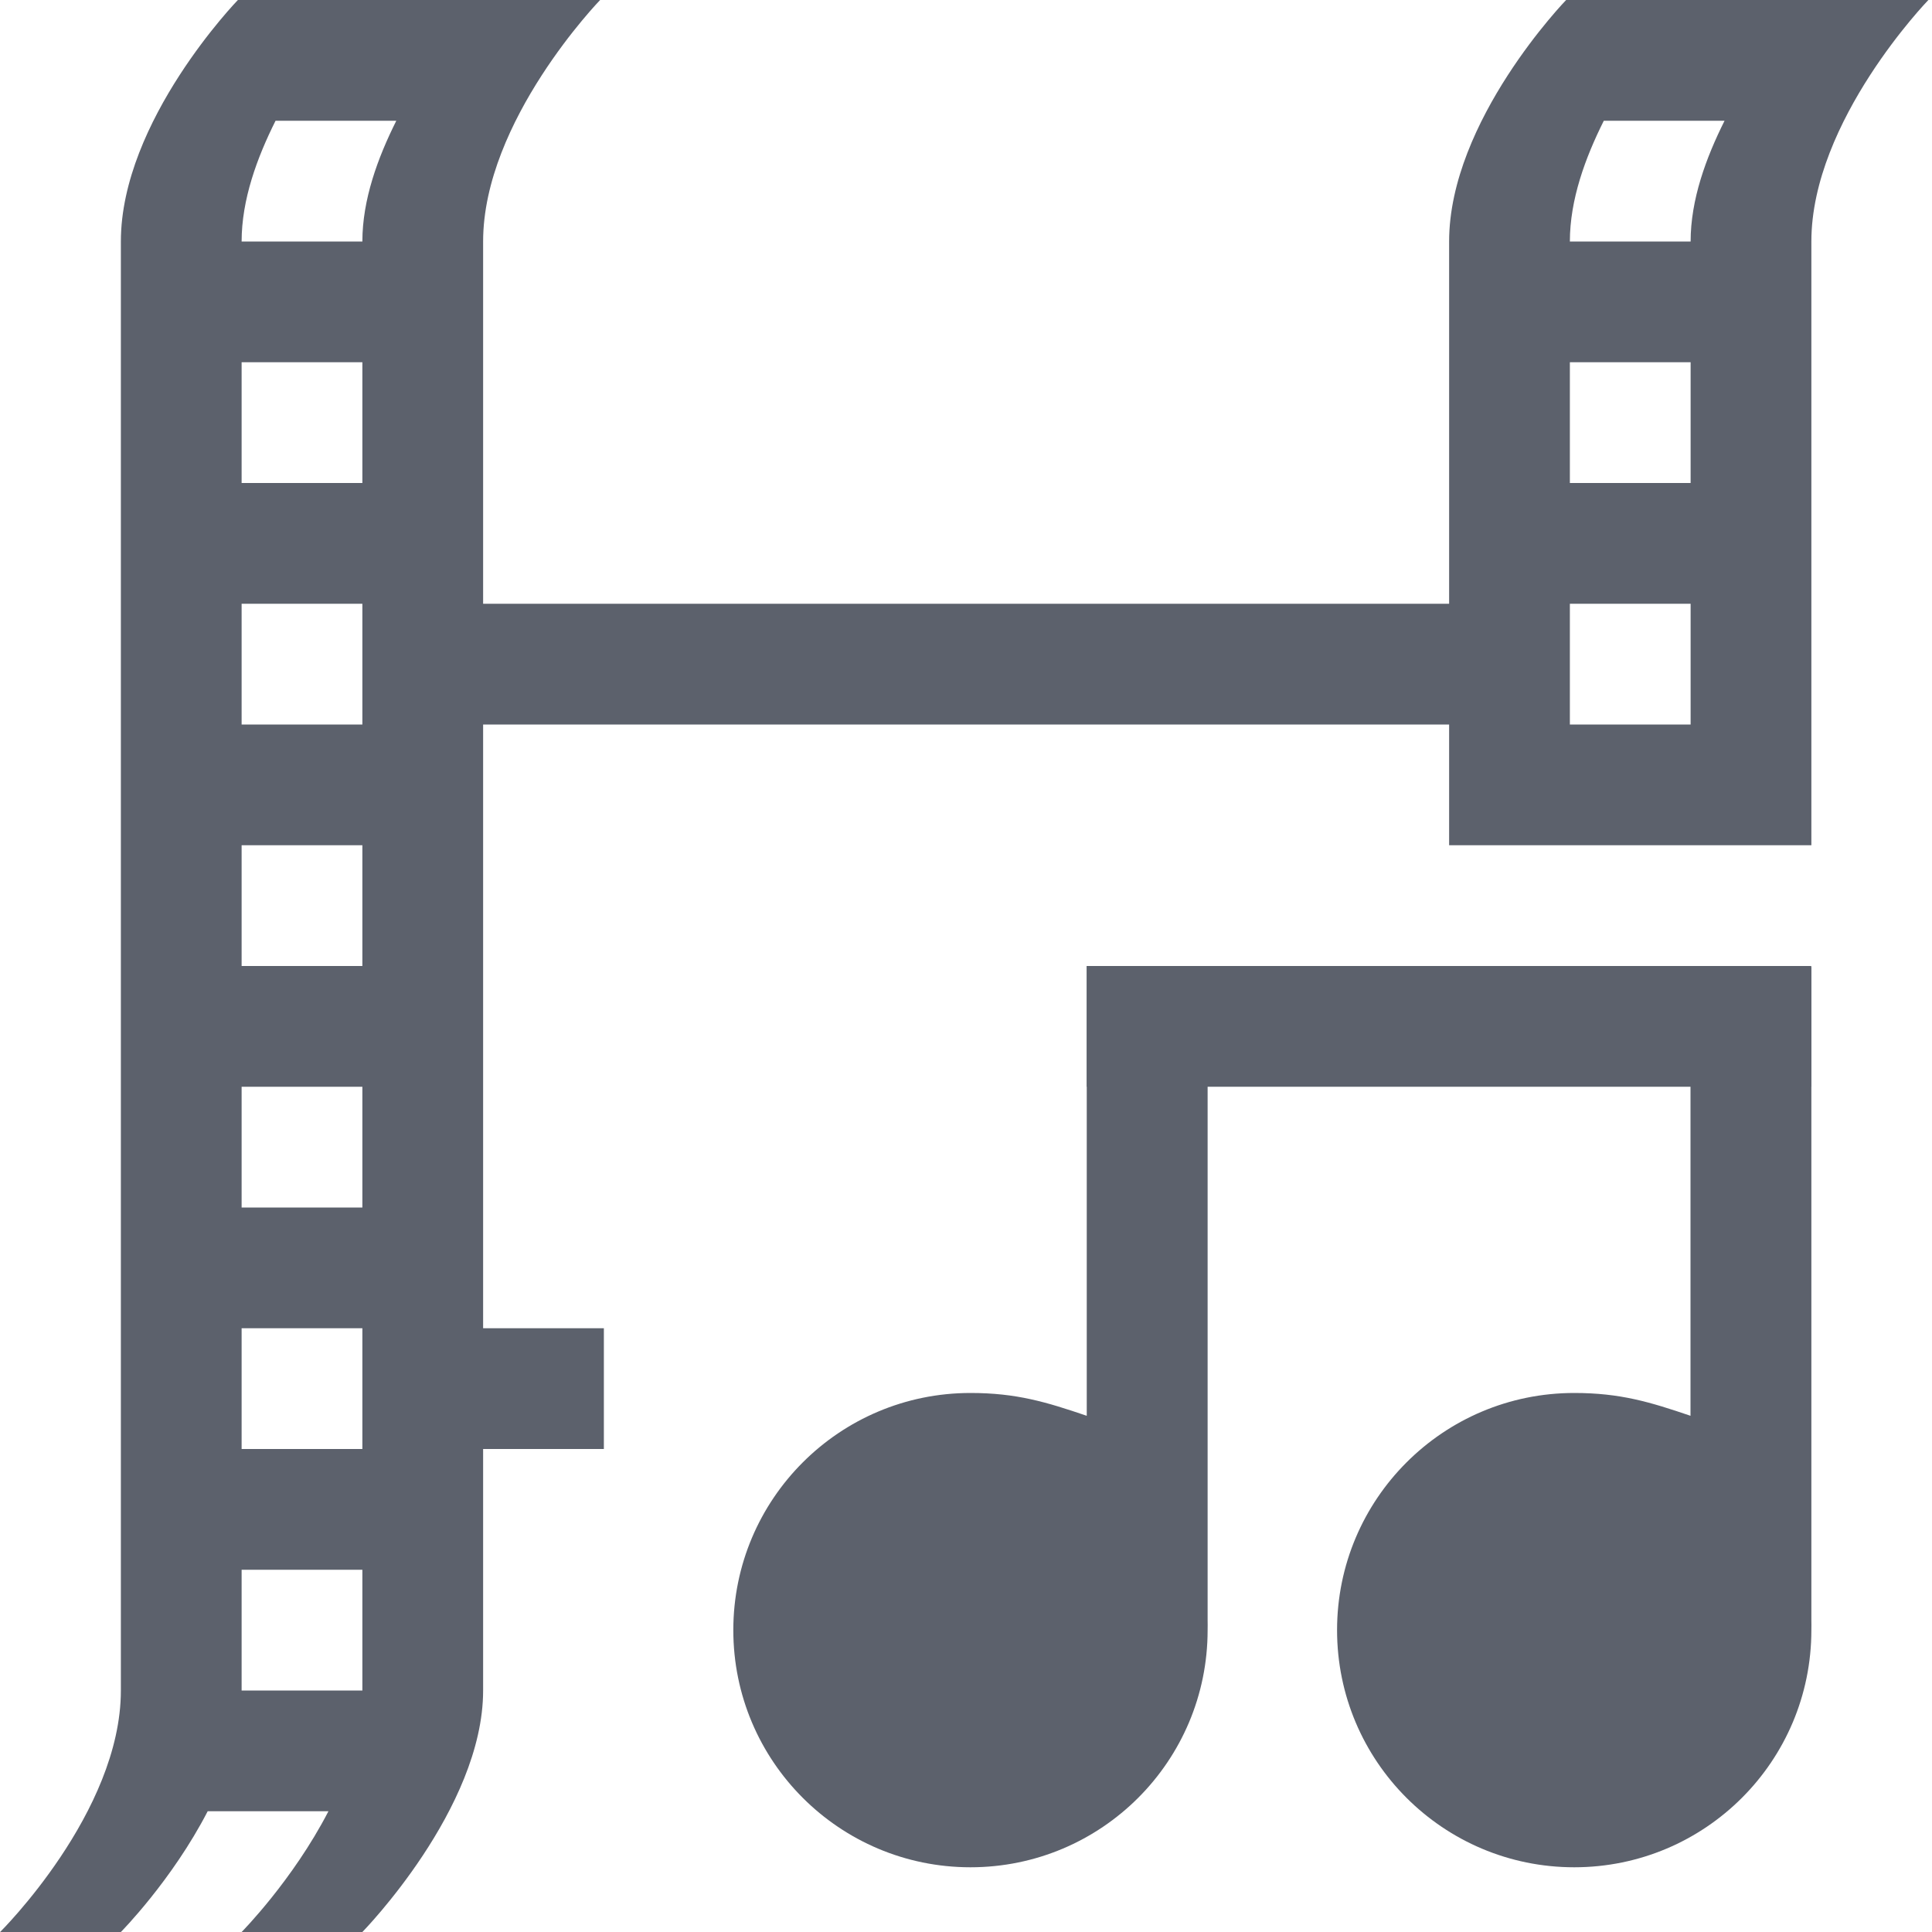 <svg version="1.1" viewBox="0 0 16 16" xmlns="http://www.w3.org/2000/svg">
  <defs>
   <style id="current-color-scheme" type="text/css">
   .ColorScheme-Text { color:#5c616c; } .ColorScheme-Highlight { color:#5294e2; }
  </style>
 </defs>
    <g transform="translate(-601,-461)" class="ColorScheme-Text" fill="currentColor">
        <path d="m602.97 461s-0.969 1-0.969 2v12c0 1.01-1 2-1 2h1s0.423-0.427 0.719-1h1c-0.296 0.573-0.719 1-0.719 1h1s1-1.021 1-2v-2h1v-1h-1v-5h8v1h3v-5c0-1 0.969-2 0.969-2h-3s-0.969 1-0.969 2v3h-8v-3c0-1 0.969-2 0.969-2zm0.312 1h1c-0.153 0.306-0.281 0.652-0.281 1h-1c0-0.348 0.128-0.694 0.281-1zm11 0h1c-0.153 0.306-0.281 0.652-0.281 1h-1c0-0.348 0.128-0.694 0.281-1zm-11.281 2h1v1h-1zm11 0h1v1h-1zm-11 2h1v1h-1zm11 0h1v1h-1zm-11 2h1v1h-1zm0 2h1v1h-1zm0 2h1v1h-1zm0 2h1v1h-1z" enable-background="new"/>
        <rect x="610" y="469" width="6" height="1" enable-background="new"/>
        <path d="m610 469v3.725c-0.335-0.114-0.582-0.189-0.963-0.189-1.085 0-1.964 0.879-1.964 1.964s0.879 1.964 1.964 1.964 1.964-0.879 1.964-1.964c0-0.027 1e-3 -0.055 0-0.082v-5.41z" enable-background="new"/>
        <path d="m615 469v3.725c-0.335-0.114-0.582-0.189-0.963-0.189-1.085 0-1.964 0.879-1.964 1.964s0.879 1.964 1.964 1.964 1.964-0.879 1.964-1.964c0-0.027 1e-3 -0.055 0-0.082v-5.41z" enable-background="new"/>
    </g>
</svg>
